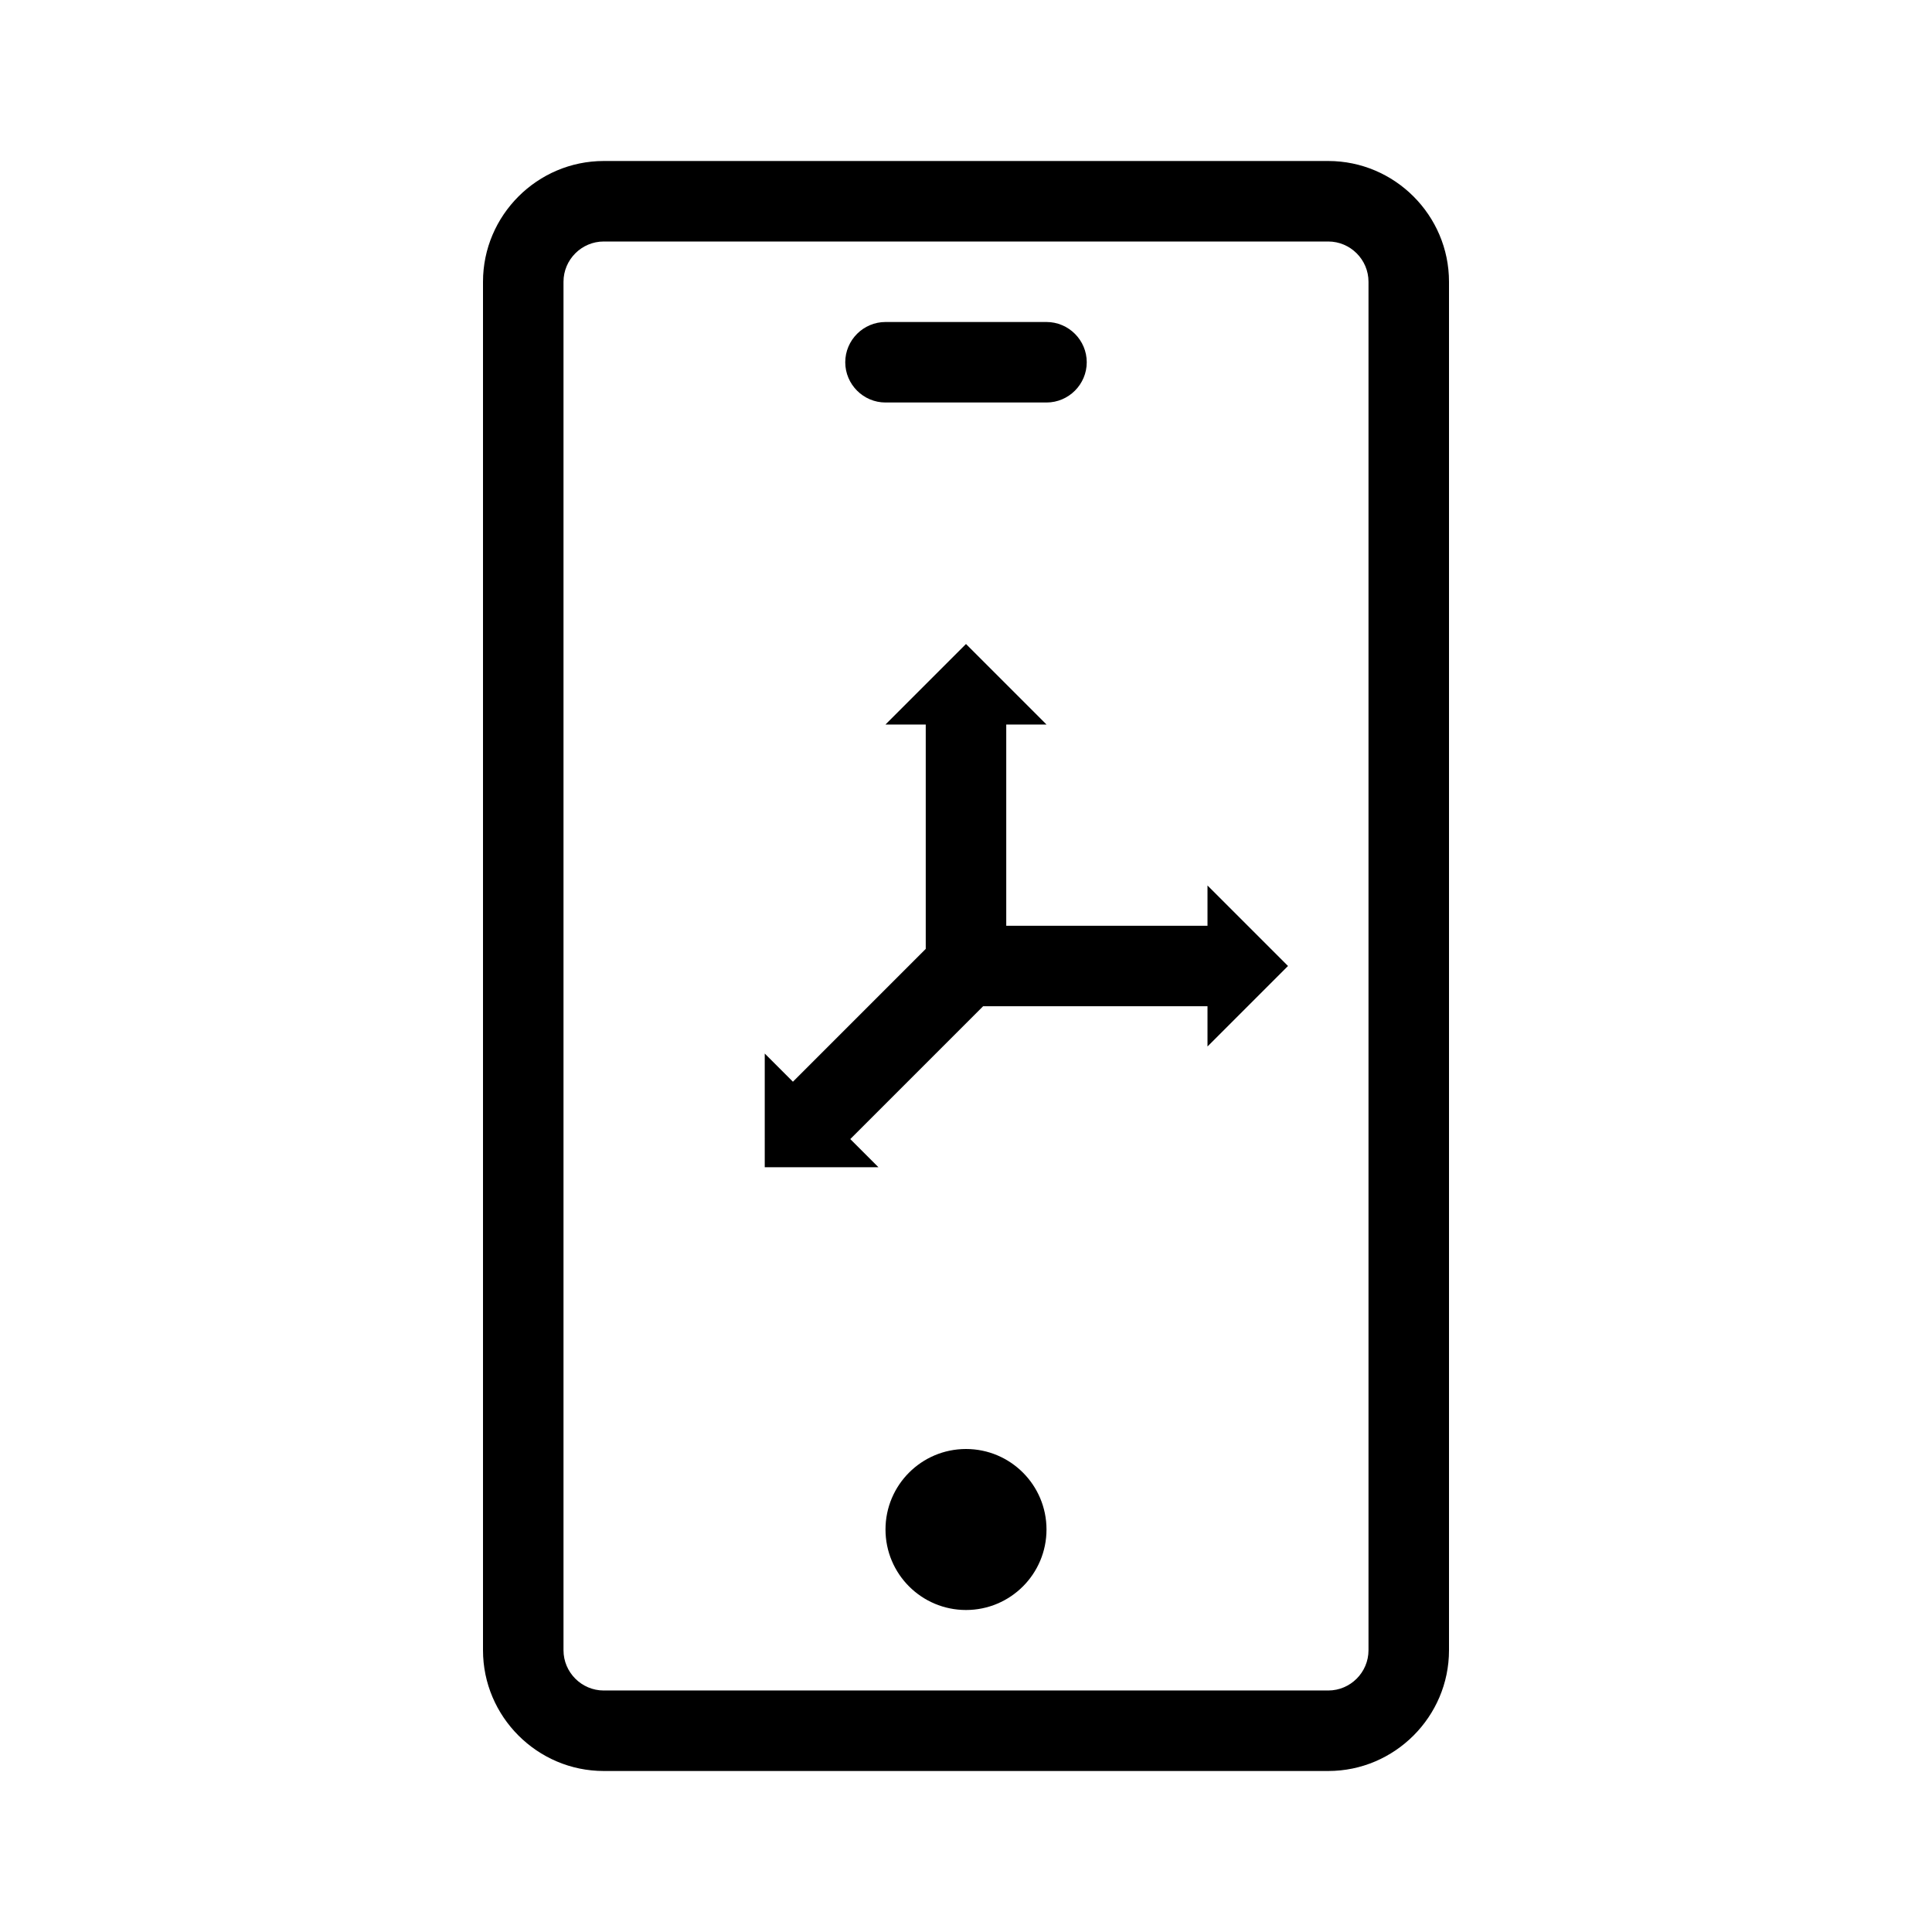 <?xml version="1.0" encoding="UTF-8"?>
<svg xmlns="http://www.w3.org/2000/svg" viewBox="0 0 192 192"><path d="M132 16H60c-6.6 0-12 5.4-12 12v136c0 6.6 5.4 12 12 12h72c6.6 0 12-5.4 12-12V28c0-6.6-5.4-12-12-12zm4 148c0 2.2-1.8 4-4 4H60c-2.2 0-4-1.8-4-4V28c0-2.2 1.8-4 4-4h72c2.2 0 4 1.8 4 4v136z" fill="rgba(0,0,0,1)"/><circle cx="96" cy="152" r="8" fill="rgba(0,0,0,1)"/><path d="M104 32H88c-2.2 0-4 1.8-4 4s1.8 4 4 4h16c2.2 0 4-1.8 4-4s-1.8-4-4-4zM120 88v4h-20V72h4l-8-8-8 8h4v22.3l-13.2 13.2-2.8-2.8V116h11.3l-2.8-2.8L97.7 100H120v4l8-8z" fill="rgba(0,0,0,1)"/></svg>
